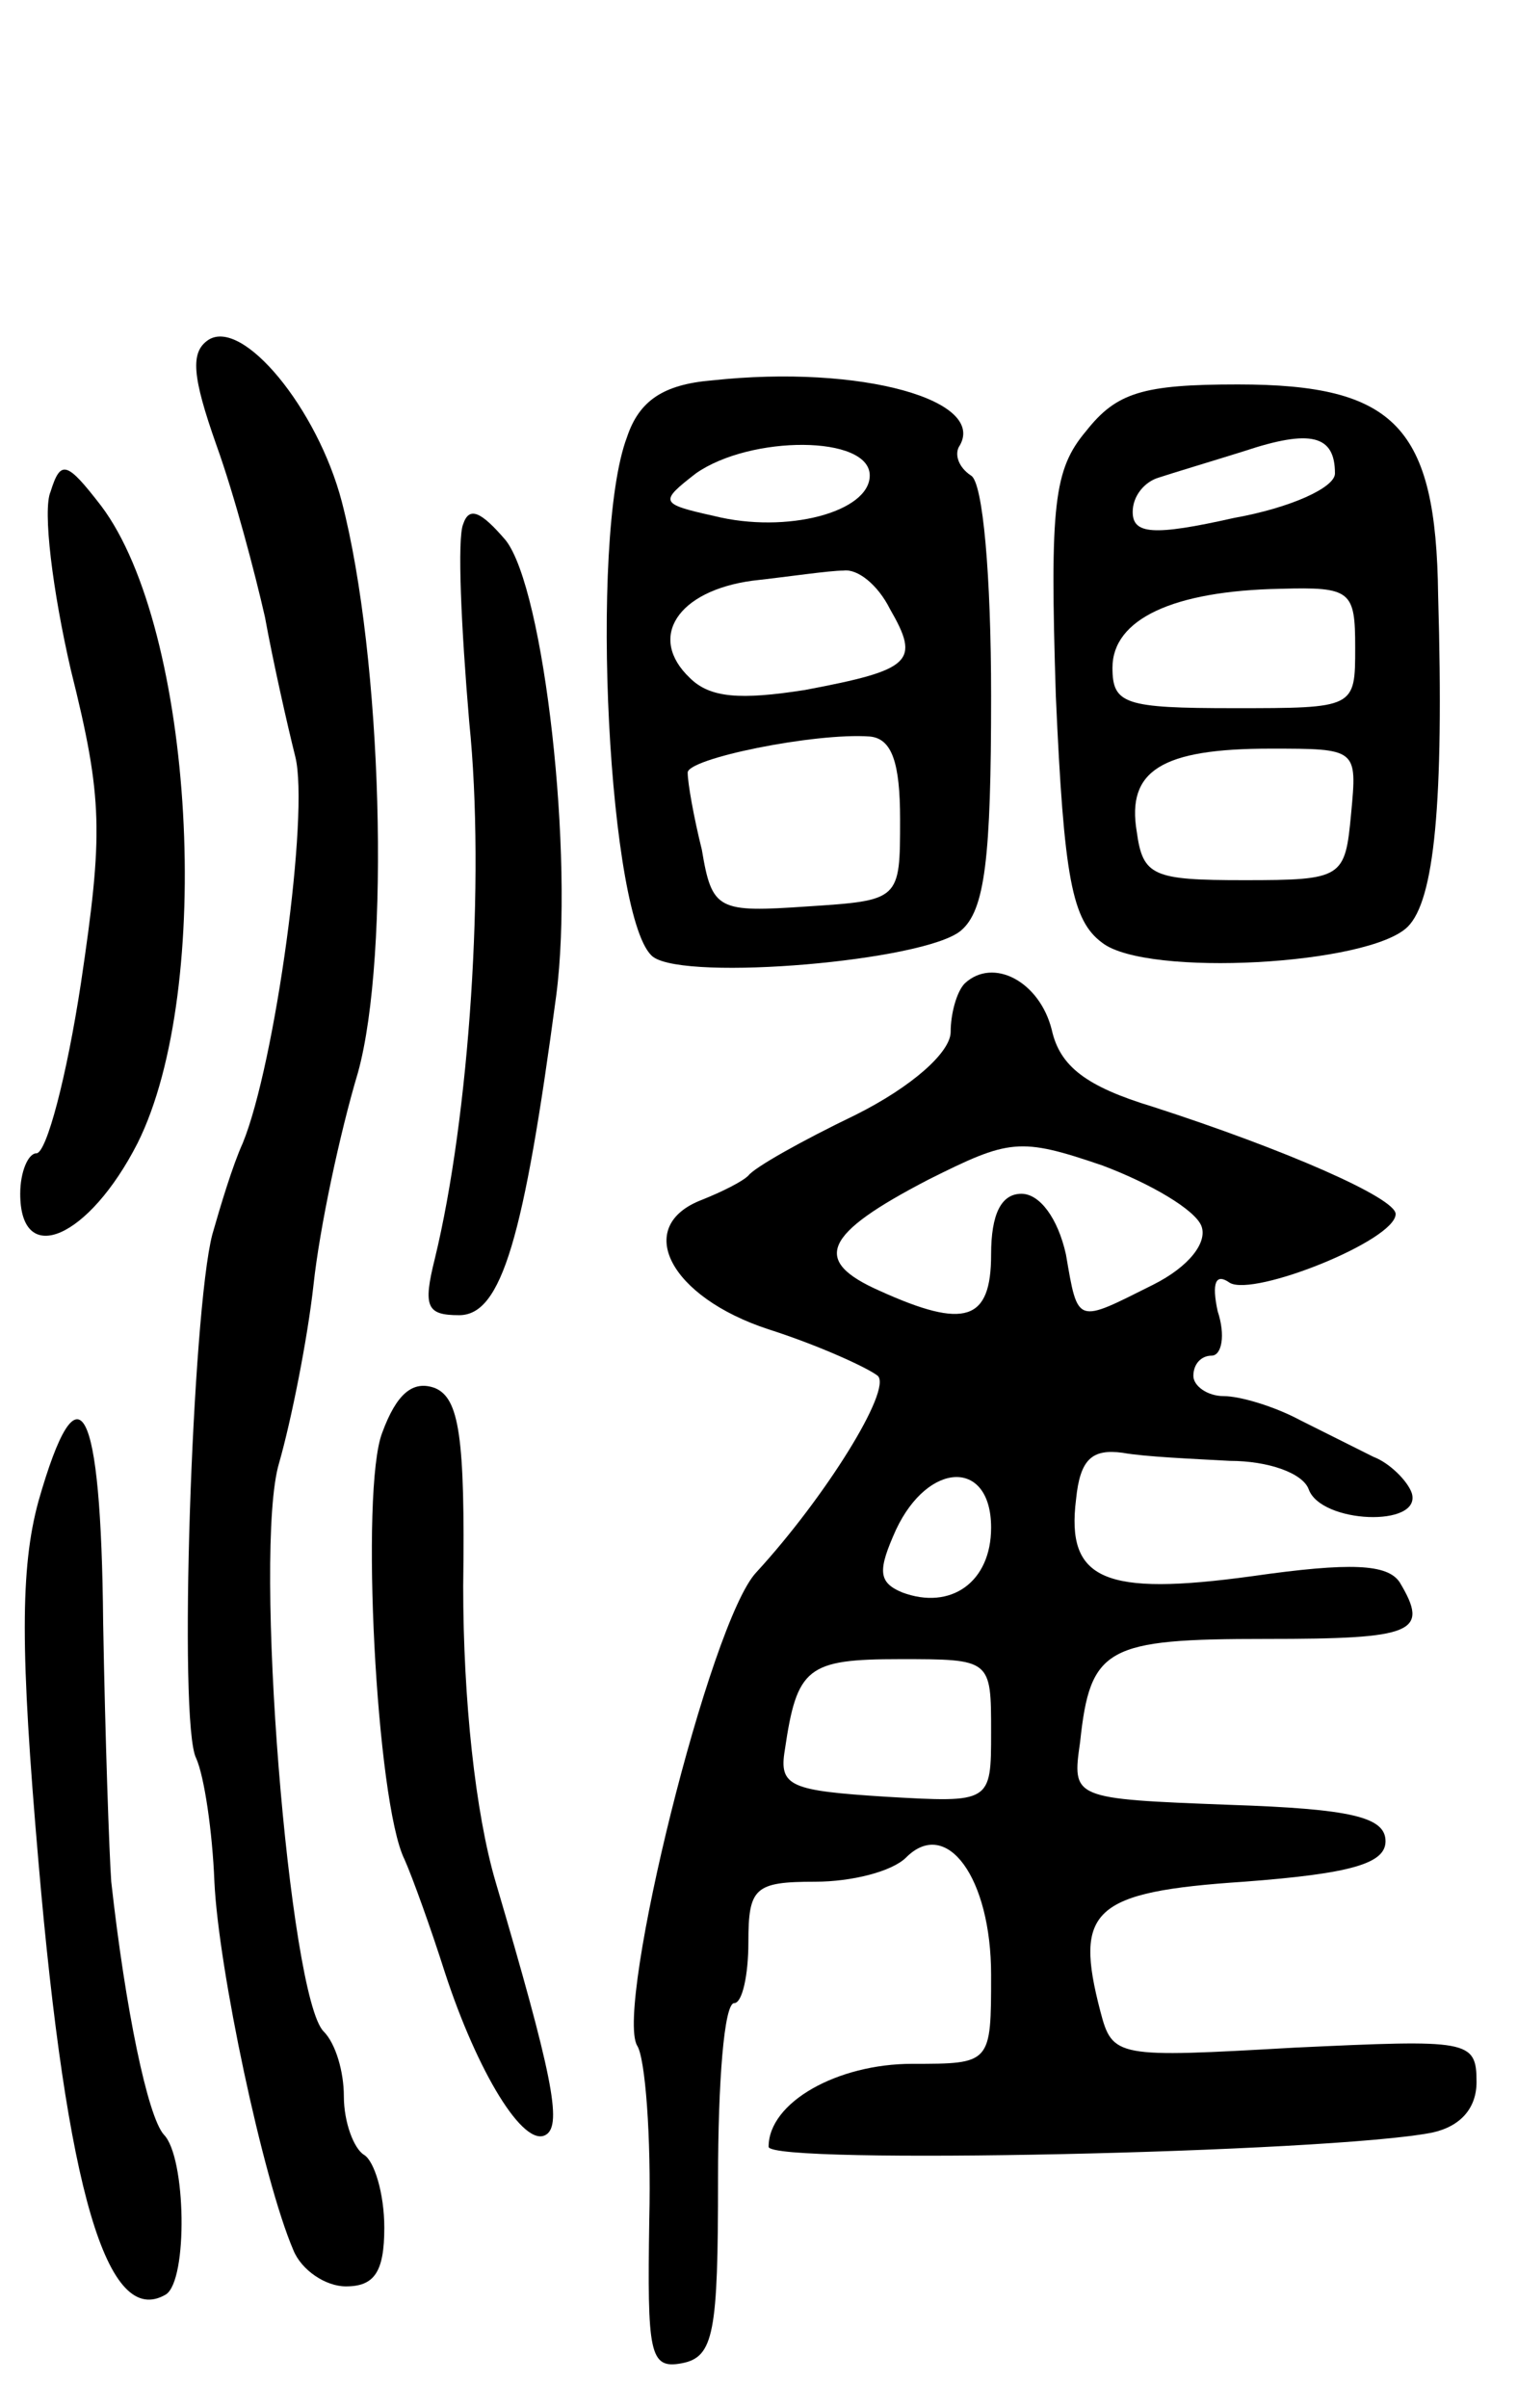 <svg version="1.0" xmlns="http://www.w3.org/2000/svg"
 width="75pt" height="119pt" viewBox="0 0 75 119"
 preserveAspectRatio="xMidYMid meet">
<g transform="translate(0,119) scale(0.1,-0.1)"
fill="#000000" stroke="none">
<path d="M103 1022 c-9 -6 -8 -18 4 -52 9 -25 19 -63 24 -85 4 -22 11 -53 15
-69 7 -28 -10 -152 -26 -191 -5 -11 -11 -31 -15 -45 -10 -38 -17 -242 -8 -259
4 -9 8 -36 9 -61 2 -43 24 -147 39 -182 4 -10 16 -18 26 -18 14 0 19 7 19 29
0 17 -5 33 -10 36 -5 3 -10 16 -10 29 0 12 -4 26 -10 32 -17 17 -35 238 -22
281 6 21 14 61 17 88 3 28 13 75 22 105 16 58 12 205 -8 282 -12 46 -49 91
-66 80z"/>
<path d="M352 1002 c-24 -2 -36 -10 -42 -28 -19 -50 -9 -241 13 -257 17 -12
134 -2 152 13 12 10 15 36 15 116 0 59 -4 106 -10 109 -6 4 -8 10 -6 14 15 23
-48 41 -122 33z m78 -47 c0 -18 -41 -29 -77 -20 -27 6 -27 7 -9 21 27 19 86
19 86 -1z m10 -66 c15 -26 11 -30 -42 -40 -32 -5 -47 -4 -57 6 -21 20 -6 43
31 48 18 2 38 5 45 5 7 1 17 -7 23 -19z m5 -104 c0 -40 0 -40 -46 -43 -44 -3
-47 -2 -52 28 -4 16 -7 33 -7 38 -1 7 63 20 90 18 11 -1 15 -13 15 -41z"/>
<path d="M537 977 c-16 -19 -18 -36 -15 -131 4 -90 8 -111 23 -122 22 -17 132
-11 151 8 13 13 18 60 15 164 -1 83 -21 104 -99 104 -47 0 -60 -4 -75 -23z
m123 -21 c0 -7 -22 -17 -50 -22 -40 -9 -50 -8 -50 3 0 8 6 15 13 17 6 2 26 8
42 13 33 11 45 8 45 -11z m10 -86 c0 -30 0 -30 -60 -30 -54 0 -60 2 -60 20 0
24 30 38 83 39 35 1 37 -1 37 -29z m-2 -82 c-3 -32 -4 -33 -53 -33 -45 0 -50
2 -53 24 -5 30 12 41 66 41 43 0 43 0 40 -32z"/>
<path d="M25 947 c-4 -9 1 -49 10 -88 16 -64 16 -81 5 -155 -7 -46 -17 -84
-22 -84 -4 0 -8 -9 -8 -20 0 -37 34 -22 58 25 38 76 28 254 -18 315 -17 22
-20 23 -25 7z"/>
<path d="M229 931 c-3 -7 -1 -51 3 -98 8 -78 0 -195 -17 -265 -6 -24 -4 -28
12 -28 21 0 32 38 48 158 9 69 -6 201 -25 225 -12 14 -18 17 -21 8z"/>
<path d="M477 704 c-4 -4 -7 -15 -7 -24 0 -10 -19 -27 -47 -41 -27 -13 -50
-26 -53 -30 -3 -3 -13 -8 -23 -12 -34 -13 -16 -48 33 -64 25 -8 49 -19 54 -23
7 -7 -26 -60 -60 -97 -23 -24 -70 -215 -59 -234 4 -6 7 -45 6 -86 -1 -66 0
-74 16 -71 16 3 18 15 18 91 0 48 3 87 8 87 4 0 7 14 7 30 0 27 3 30 33 30 18
0 38 5 45 12 20 20 42 -10 42 -58 0 -44 0 -44 -39 -44 -37 0 -71 -19 -71 -41
0 -9 277 -3 328 7 14 3 22 12 22 25 0 21 -4 21 -90 17 -88 -5 -90 -5 -96 18
-13 50 -4 59 71 64 53 4 70 9 70 20 0 12 -17 16 -77 18 -78 3 -78 3 -74 31 5
47 13 51 92 51 73 0 81 3 66 28 -6 9 -24 10 -73 3 -73 -10 -92 -2 -87 38 2 20
8 25 23 23 11 -2 35 -3 53 -4 19 0 36 -6 39 -14 6 -17 56 -19 51 -2 -2 6 -11
15 -19 18 -8 4 -24 12 -36 18 -13 7 -30 12 -38 12 -8 0 -15 5 -15 10 0 6 4 10
9 10 5 0 7 10 3 22 -3 14 -1 19 6 14 12 -7 82 21 82 34 0 8 -55 32 -120 53
-33 10 -46 20 -50 38 -6 24 -29 36 -43 23z m117 -120 c3 -8 -6 -20 -24 -29
-38 -19 -37 -20 -43 15 -4 18 -13 30 -22 30 -10 0 -15 -10 -15 -30 0 -33 -13
-37 -55 -18 -34 15 -28 28 24 55 40 20 45 21 86 7 24 -9 46 -22 49 -30z m-104
-149 c0 -27 -20 -41 -44 -32 -12 5 -12 11 -3 31 16 34 47 35 47 1z m0 -101 c0
-35 0 -35 -52 -32 -47 3 -53 5 -50 23 6 41 11 45 57 45 45 0 45 0 45 -36z"/>
<path d="M189 482 c-11 -28 -3 -183 11 -211 4 -9 13 -34 20 -56 16 -49 39 -87
50 -80 8 5 3 30 -25 125 -10 34 -16 90 -16 146 1 74 -2 93 -14 98 -11 4 -19
-3 -26 -22z"/>
<path d="M19 448 c-9 -33 -9 -74 0 -178 14 -163 34 -231 63 -214 11 7 10 68
-1 79 -8 9 -19 62 -26 125 -1 14 -3 71 -4 128 -1 109 -12 130 -32 60z"/>
</g>
</svg>
